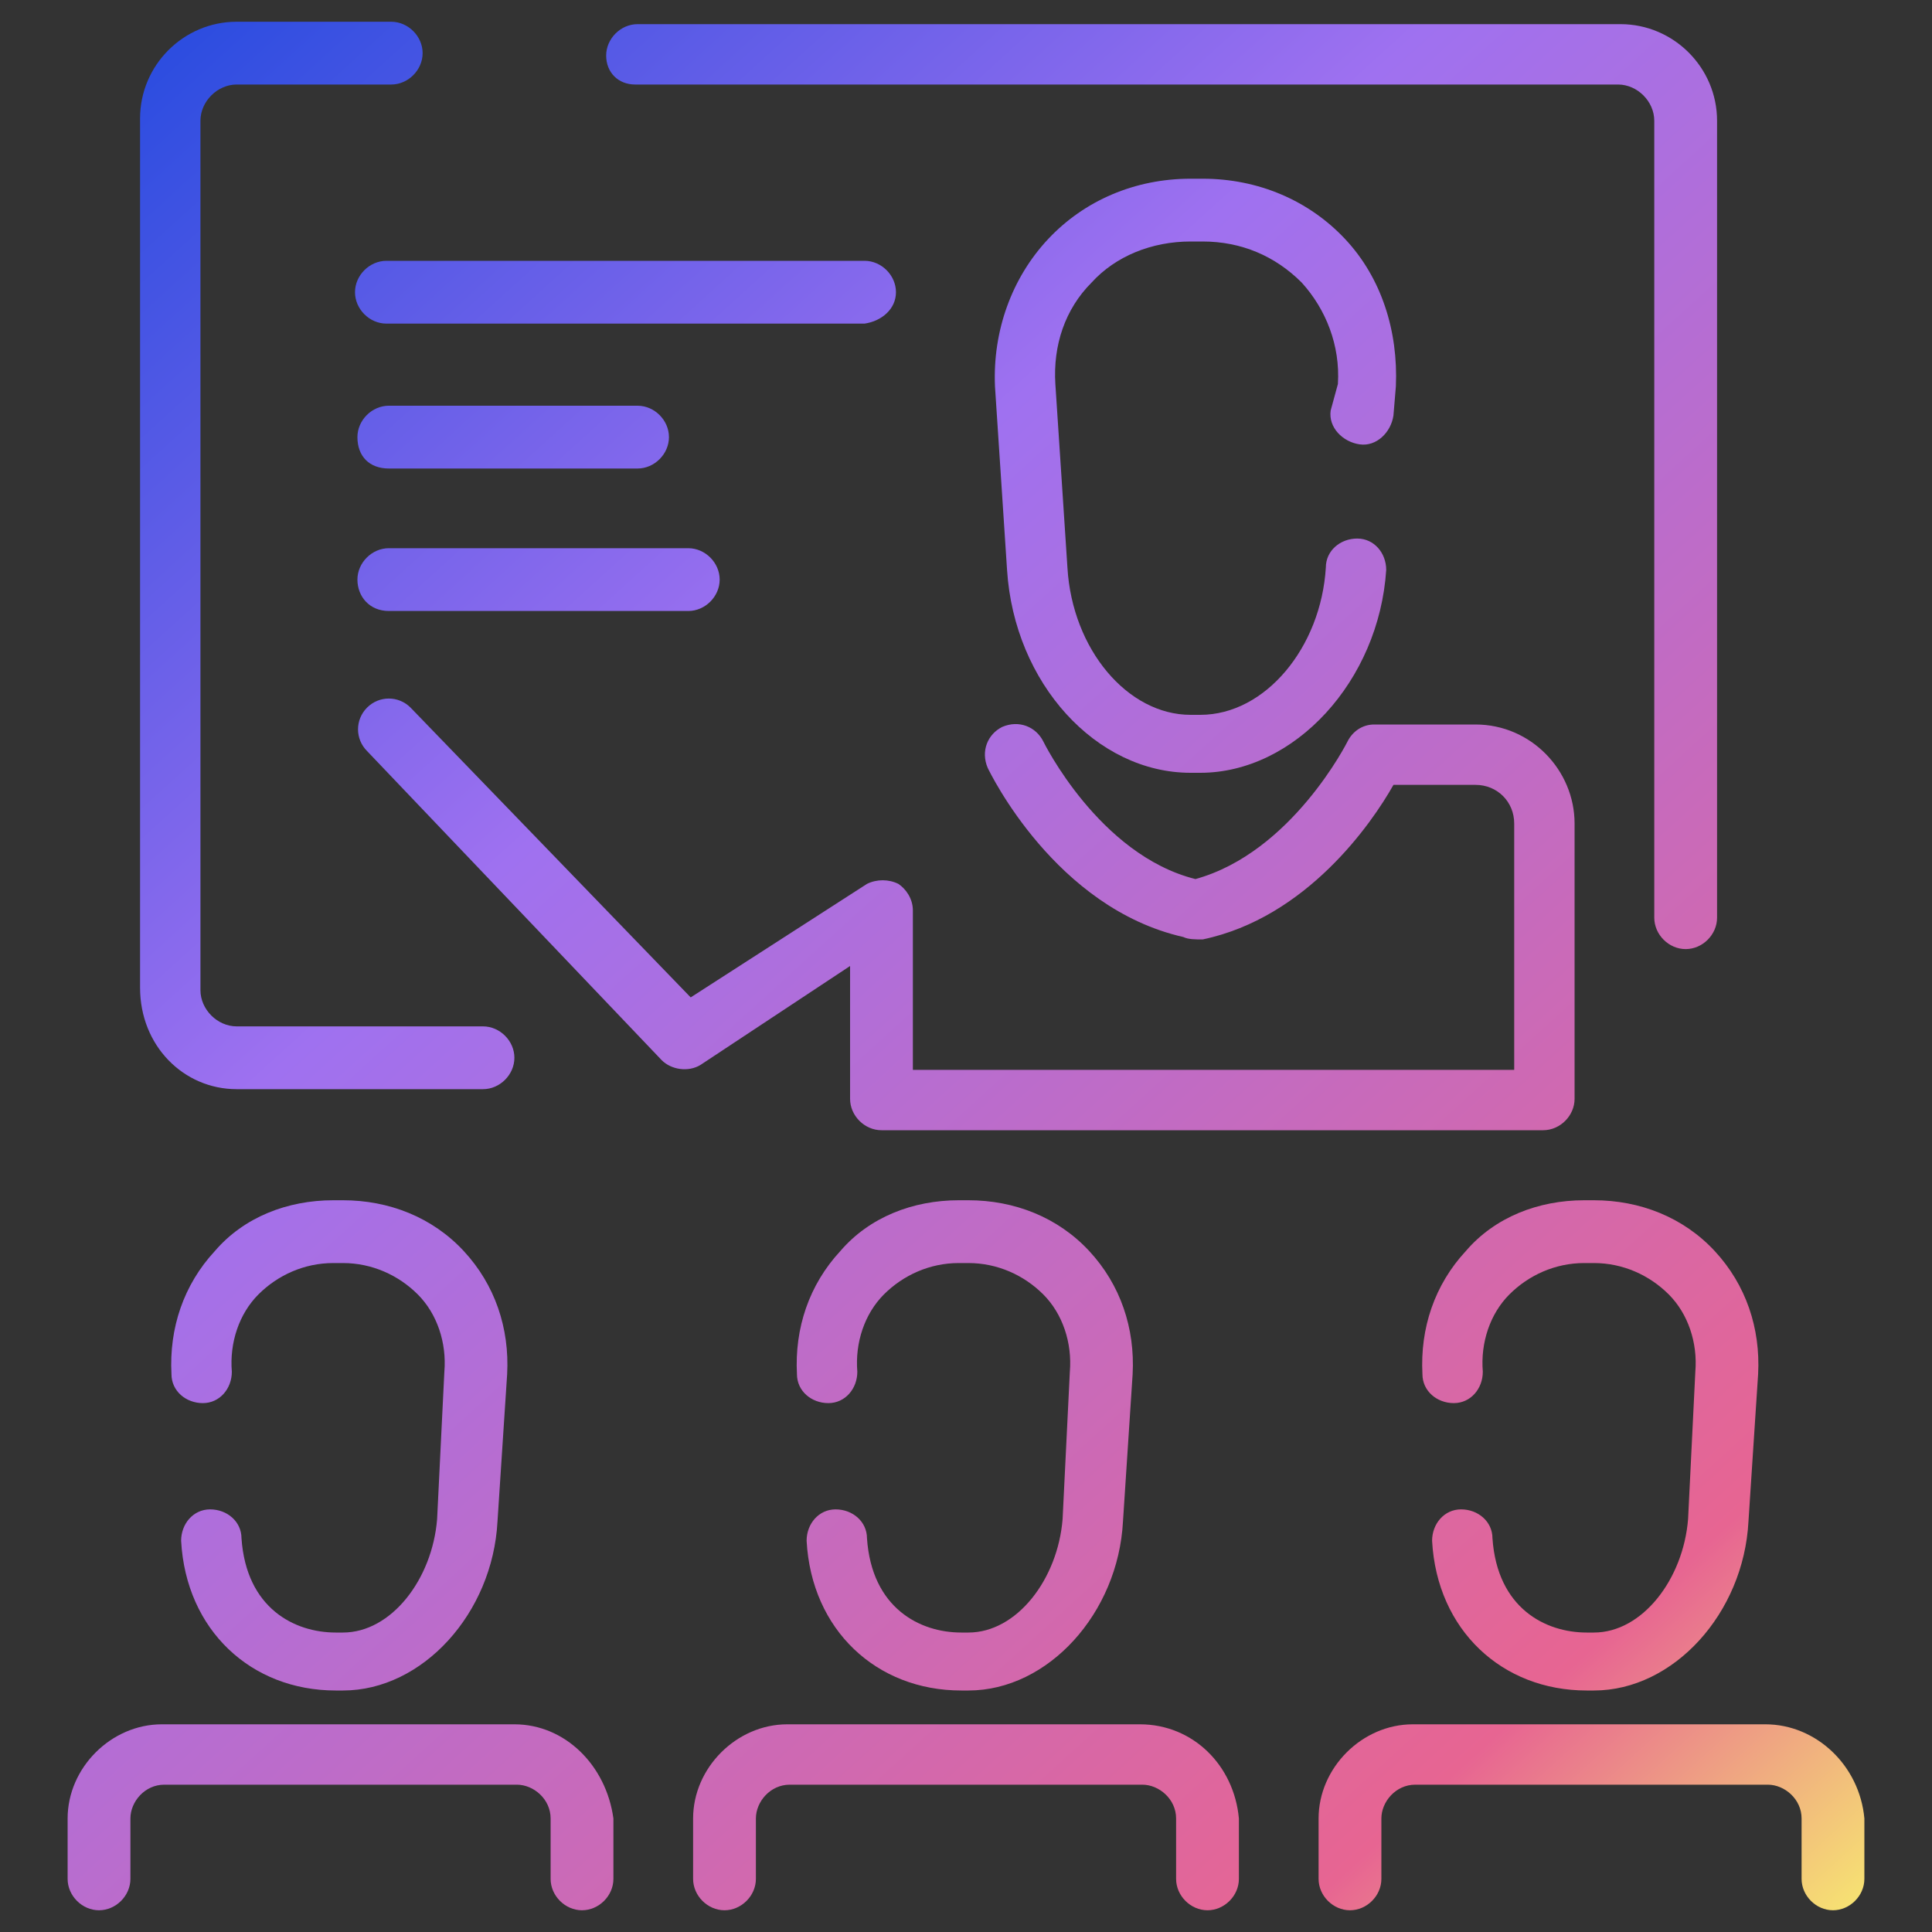 <?xml version="1.0" encoding="utf-8"?>
<!-- Generator: Adobe Illustrator 25.2.3, SVG Export Plug-In . SVG Version: 6.00 Build 0)  -->
<svg version="1.1" id="Layer_1" xmlns="http://www.w3.org/2000/svg" xmlns:xlink="http://www.w3.org/1999/xlink" x="0px" y="0px"
	 viewBox="0 0 80 80" style="enable-background:new 0 0 80 80;" xml:space="preserve">
<rect x="0" y="0" width="80" height="80" fill="#333333" stroke="none"/>
<style type="text/css">
	.st0{fill:url(#SVGID_1_);}
	.st1{fill:url(#SVGID_2_);}
	.st2{fill:url(#SVGID_3_);}
	.st3{fill:url(#SVGID_4_);}
	.st4{fill:url(#SVGID_5_);}
	.st5{fill:url(#SVGID_6_);}
	.st6{fill:url(#SVGID_7_);}
	.st7{fill:url(#SVGID_8_);}
	.st8{fill:url(#SVGID_9_);}
	.st9{fill:url(#SVGID_10_);}
	.st10{fill:url(#SVGID_11_);}
	.st11{fill:url(#SVGID_12_);}
	.st12{fill:url(#SVGID_13_);}
</style>
<g>
	
		<linearGradient id="SVGID_1_" gradientUnits="userSpaceOnUse" x1="12.525" y1="84.631" x2="83.237" y2="6.747" gradientTransform="matrix(1 0 0 -1 0 82)">
		<stop  offset="0" style="stop-color:#2D4DE0"/>
		<stop  offset="0.324" style="stop-color:#9F71F0"/>
		<stop  offset="0.84" style="stop-color:#E76592"/>
		<stop  offset="1" style="stop-color:#F8EF6F"/>
	</linearGradient>
	<path class="st0" d="M37.1,12.1c0-0.7-0.6-1.3-1.3-1.3H16c-0.7,0-1.3,0.6-1.3,1.3s0.6,1.3,1.3,1.3h19.8
		C36.5,13.3,37.1,12.8,37.1,12.1z"/>
	
		<linearGradient id="SVGID_2_" gradientUnits="userSpaceOnUse" x1="21.898" y1="93.14" x2="92.609" y2="15.255" gradientTransform="matrix(1 0 0 -1 0 82)">
		<stop  offset="0" style="stop-color:#2D4DE0"/>
		<stop  offset="0.324" style="stop-color:#9F71F0"/>
		<stop  offset="0.84" style="stop-color:#E76592"/>
		<stop  offset="1" style="stop-color:#F8EF6F"/>
	</linearGradient>
	<path class="st1" d="M55.1,17c-0.1,0.7,0.5,1.3,1.2,1.4s1.3-0.5,1.4-1.2l0.1-1.2c0.1-2.3-0.6-4.5-2.1-6.1s-3.6-2.5-5.9-2.5h-0.5
		c-2.3,0-4.4,0.9-5.9,2.5s-2.3,3.8-2.2,6.1l0.5,7.6c0.3,4.7,3.7,8.4,7.6,8.4h0.4c3.9,0,7.4-3.8,7.7-8.4c0-0.7-0.5-1.3-1.2-1.3
		s-1.3,0.5-1.3,1.2c-0.2,3.3-2.5,6.1-5.2,6.1h-0.4c-2.6,0-4.9-2.7-5.1-6.1l-0.5-7.6c-0.1-1.6,0.4-3.1,1.5-4.2c1-1.1,2.5-1.7,4.1-1.7
		h0.5c1.6,0,3,0.6,4.1,1.7c1,1.1,1.6,2.6,1.5,4.2L55.1,17z"/>
	
		<linearGradient id="SVGID_3_" gradientUnits="userSpaceOnUse" x1="10.553" y1="82.84" x2="81.264" y2="4.955" gradientTransform="matrix(1 0 0 -1 0 82)">
		<stop  offset="0" style="stop-color:#2D4DE0"/>
		<stop  offset="0.324" style="stop-color:#9F71F0"/>
		<stop  offset="0.84" style="stop-color:#E76592"/>
		<stop  offset="1" style="stop-color:#F8EF6F"/>
	</linearGradient>
	<path class="st2" d="M35.2,40v5.5c0,0.7,0.6,1.3,1.3,1.3h27.4c0.7,0,1.3-0.6,1.3-1.3V34.1c0-2.2-1.8-4.1-4.1-4.1h-4.2
		c-0.5,0-0.9,0.3-1.1,0.7c0,0-2.3,4.6-6.3,5.7c-4-1-6.3-5.7-6.3-5.7c-0.3-0.6-1-0.9-1.7-0.6c-0.6,0.3-0.9,1-0.6,1.7
		c0.1,0.2,2.8,5.8,8.1,7c0.2,0.1,0.5,0.1,0.8,0.1c4.3-0.9,7-4.8,7.9-6.4h3.4c0.9,0,1.6,0.7,1.6,1.6v10.2H37.8v-6.6
		c0-0.5-0.3-0.9-0.6-1.1c-0.4-0.2-0.9-0.2-1.3,0l-7.3,4.7L17,29.3c-0.5-0.5-1.3-0.5-1.8,0s-0.5,1.3,0,1.8l12.2,12.8
		c0.4,0.4,1.1,0.5,1.6,0.2L35.2,40z"/>
	
		<linearGradient id="SVGID_4_" gradientUnits="userSpaceOnUse" x1="29.16" y1="99.734" x2="99.871" y2="21.849" gradientTransform="matrix(1 0 0 -1 0 82)">
		<stop  offset="0" style="stop-color:#2D4DE0"/>
		<stop  offset="0.324" style="stop-color:#9F71F0"/>
		<stop  offset="0.84" style="stop-color:#E76592"/>
		<stop  offset="1" style="stop-color:#F8EF6F"/>
	</linearGradient>
	<path class="st3" d="M26.3,3.5H67c0.8,0,1.5,0.7,1.5,1.5v33c0,0.7,0.6,1.3,1.3,1.3s1.3-0.6,1.3-1.3V5c0-2.2-1.8-4-4-4H26.4
		c-0.7,0-1.3,0.6-1.3,1.3C25.1,3,25.6,3.5,26.3,3.5L26.3,3.5z"/>
	
		<linearGradient id="SVGID_5_" gradientUnits="userSpaceOnUse" x1="-0.293" y1="72.994" x2="70.418" y2="-4.891" gradientTransform="matrix(1 0 0 -1 0 82)">
		<stop  offset="0" style="stop-color:#2D4DE0"/>
		<stop  offset="0.324" style="stop-color:#9F71F0"/>
		<stop  offset="0.84" style="stop-color:#E76592"/>
		<stop  offset="1" style="stop-color:#F8EF6F"/>
	</linearGradient>
	<path class="st4" d="M9.8,45.1H20c0.7,0,1.3-0.6,1.3-1.3s-0.6-1.3-1.3-1.3H9.8c-0.8,0-1.5-0.7-1.5-1.5V5c0-0.8,0.7-1.5,1.5-1.5h6.4
		c0.7,0,1.3-0.6,1.3-1.3s-0.6-1.3-1.3-1.3H9.8c-2.2,0-4,1.8-4,4v36C5.8,43.3,7.6,45.1,9.8,45.1L9.8,45.1z"/>
	
		<linearGradient id="SVGID_6_" gradientUnits="userSpaceOnUse" x1="4.62" y1="77.454" x2="75.331" y2="-0.431" gradientTransform="matrix(1 0 0 -1 0 82)">
		<stop  offset="0" style="stop-color:#2D4DE0"/>
		<stop  offset="0.324" style="stop-color:#9F71F0"/>
		<stop  offset="0.84" style="stop-color:#E76592"/>
		<stop  offset="1" style="stop-color:#F8EF6F"/>
	</linearGradient>
	<path class="st5" d="M16.1,25.3h12.4c0.7,0,1.3-0.6,1.3-1.3c0-0.7-0.6-1.3-1.3-1.3H16.1c-0.7,0-1.3,0.6-1.3,1.3
		C14.8,24.7,15.3,25.3,16.1,25.3L16.1,25.3z"/>
	
		<linearGradient id="SVGID_7_" gradientUnits="userSpaceOnUse" x1="6.971" y1="79.588" x2="77.682" y2="1.704" gradientTransform="matrix(1 0 0 -1 0 82)">
		<stop  offset="0" style="stop-color:#2D4DE0"/>
		<stop  offset="0.324" style="stop-color:#9F71F0"/>
		<stop  offset="0.84" style="stop-color:#E76592"/>
		<stop  offset="1" style="stop-color:#F8EF6F"/>
	</linearGradient>
	<path class="st6" d="M16.1,19.4h10.3c0.7,0,1.3-0.6,1.3-1.3c0-0.7-0.6-1.3-1.3-1.3H16.1c-0.7,0-1.3,0.6-1.3,1.3
		C14.8,18.9,15.3,19.4,16.1,19.4L16.1,19.4z"/>
	
		<linearGradient id="SVGID_8_" gradientUnits="userSpaceOnUse" x1="-17.682" y1="57.206" x2="53.029" y2="-20.678" gradientTransform="matrix(1 0 0 -1 0 82)">
		<stop  offset="0" style="stop-color:#2D4DE0"/>
		<stop  offset="0.324" style="stop-color:#9F71F0"/>
		<stop  offset="0.84" style="stop-color:#E76592"/>
		<stop  offset="1" style="stop-color:#F8EF6F"/>
	</linearGradient>
	<path class="st7" d="M18.1,62.9c-0.2,2.5-1.9,4.7-3.9,4.7h-0.3c-1.7,0-3.7-1-3.9-3.9c0-0.7-0.6-1.2-1.3-1.2c-0.7,0-1.2,0.6-1.2,1.3
		c0.2,3.7,2.9,6.2,6.4,6.2h0.3c3.3,0,6.2-3.2,6.4-7l0.4-6.1c0.1-1.9-0.5-3.7-1.8-5.1c-1.3-1.4-3.1-2.1-5-2.1h-0.4
		c-1.9,0-3.7,0.7-4.9,2.1C7.6,53.2,7,55,7.1,56.9c0,0.7,0.6,1.2,1.3,1.2c0.7,0,1.2-0.6,1.2-1.3c-0.1-1.2,0.3-2.4,1.1-3.2
		c0.8-0.8,1.9-1.3,3.1-1.3h0.4c1.2,0,2.3,0.5,3.1,1.3c0.8,0.8,1.2,2,1.1,3.2L18.1,62.9z"/>
	
		<linearGradient id="SVGID_9_" gradientUnits="userSpaceOnUse" x1="-25.822" y1="49.816" x2="44.889" y2="-28.069" gradientTransform="matrix(1 0 0 -1 0 82)">
		<stop  offset="0" style="stop-color:#2D4DE0"/>
		<stop  offset="0.324" style="stop-color:#9F71F0"/>
		<stop  offset="0.84" style="stop-color:#E76592"/>
		<stop  offset="1" style="stop-color:#F8EF6F"/>
	</linearGradient>
	<path class="st8" d="M21.3,71.4H6.7c-2.1,0-3.9,1.8-3.9,3.9v2.5c0,0.7,0.6,1.3,1.3,1.3c0.7,0,1.3-0.6,1.3-1.3v-2.5
		c0-0.7,0.6-1.4,1.4-1.4h14.6c0.7,0,1.4,0.6,1.4,1.4v2.5c0,0.7,0.6,1.3,1.3,1.3c0.7,0,1.3-0.6,1.3-1.3v-2.5
		C25.1,73.1,23.4,71.4,21.3,71.4L21.3,71.4z"/>
	
		<linearGradient id="SVGID_10_" gradientUnits="userSpaceOnUse" x1="-3.484" y1="70.096" x2="67.227" y2="-7.789" gradientTransform="matrix(1 0 0 -1 0 82)">
		<stop  offset="0" style="stop-color:#2D4DE0"/>
		<stop  offset="0.324" style="stop-color:#9F71F0"/>
		<stop  offset="0.84" style="stop-color:#E76592"/>
		<stop  offset="1" style="stop-color:#F8EF6F"/>
	</linearGradient>
	<path class="st9" d="M44,62.9c-0.2,2.5-1.9,4.7-3.9,4.7h-0.3c-1.7,0-3.7-1-3.9-3.9c0-0.7-0.6-1.2-1.3-1.2c-0.7,0-1.2,0.6-1.2,1.3
		c0.2,3.7,2.9,6.2,6.4,6.2h0.3c3.3,0,6.2-3.2,6.4-7l0.4-6.1c0.1-1.9-0.5-3.7-1.8-5.1c-1.3-1.4-3.1-2.1-5-2.1h-0.4
		c-1.9,0-3.7,0.7-4.9,2.1c-1.3,1.4-1.9,3.2-1.8,5.1c0,0.7,0.6,1.2,1.3,1.2c0.7,0,1.2-0.6,1.2-1.3c-0.1-1.2,0.3-2.4,1.1-3.2
		c0.8-0.8,1.9-1.3,3.1-1.3h0.4c1.2,0,2.3,0.5,3.1,1.3s1.2,2,1.1,3.2L44,62.9z"/>
	
		<linearGradient id="SVGID_11_" gradientUnits="userSpaceOnUse" x1="-11.604" y1="62.724" x2="59.107" y2="-15.161" gradientTransform="matrix(1 0 0 -1 0 82)">
		<stop  offset="0" style="stop-color:#2D4DE0"/>
		<stop  offset="0.324" style="stop-color:#9F71F0"/>
		<stop  offset="0.84" style="stop-color:#E76592"/>
		<stop  offset="1" style="stop-color:#F8EF6F"/>
	</linearGradient>
	<path class="st10" d="M47.2,71.4H32.6c-2.1,0-3.9,1.8-3.9,3.9v2.5c0,0.7,0.6,1.3,1.3,1.3c0.7,0,1.3-0.6,1.3-1.3v-2.5
		c0-0.7,0.6-1.4,1.4-1.4h14.6c0.7,0,1.4,0.6,1.4,1.4v2.5c0,0.7,0.6,1.3,1.3,1.3s1.3-0.6,1.3-1.3v-2.5C51.1,73.1,49.4,71.4,47.2,71.4
		L47.2,71.4z"/>
	
		<linearGradient id="SVGID_12_" gradientUnits="userSpaceOnUse" x1="10.713" y1="82.986" x2="81.424" y2="5.101" gradientTransform="matrix(1 0 0 -1 0 82)">
		<stop  offset="0" style="stop-color:#2D4DE0"/>
		<stop  offset="0.324" style="stop-color:#9F71F0"/>
		<stop  offset="0.84" style="stop-color:#E76592"/>
		<stop  offset="1" style="stop-color:#F8EF6F"/>
	</linearGradient>
	<path class="st11" d="M69.9,62.9c-0.2,2.5-1.9,4.7-3.9,4.7h-0.3c-1.7,0-3.7-1-3.9-3.9c0-0.7-0.6-1.2-1.3-1.2s-1.2,0.6-1.2,1.3
		c0.2,3.7,2.9,6.2,6.4,6.2H66c3.3,0,6.2-3.2,6.4-7l0.4-6.1c0.1-1.9-0.5-3.7-1.8-5.1c-1.3-1.4-3.1-2.1-5-2.1h-0.4
		c-1.9,0-3.7,0.7-4.9,2.1c-1.3,1.4-1.9,3.2-1.8,5.1c0,0.7,0.6,1.2,1.3,1.2s1.2-0.6,1.2-1.3c-0.1-1.2,0.3-2.4,1.1-3.2
		s1.9-1.3,3.1-1.3H66c1.2,0,2.3,0.5,3.1,1.3s1.2,2,1.1,3.2L69.9,62.9z"/>
	
		<linearGradient id="SVGID_13_" gradientUnits="userSpaceOnUse" x1="2.584" y1="75.605" x2="73.295" y2="-2.279" gradientTransform="matrix(1 0 0 -1 0 82)">
		<stop  offset="0" style="stop-color:#2D4DE0"/>
		<stop  offset="0.324" style="stop-color:#9F71F0"/>
		<stop  offset="0.84" style="stop-color:#E76592"/>
		<stop  offset="1" style="stop-color:#F8EF6F"/>
	</linearGradient>
	<path class="st12" d="M73.1,71.4H58.5c-2.1,0-3.9,1.8-3.9,3.9v2.5c0,0.7,0.6,1.3,1.3,1.3s1.3-0.6,1.3-1.3v-2.5
		c0-0.7,0.6-1.4,1.4-1.4h14.6c0.7,0,1.4,0.6,1.4,1.4v2.5c0,0.7,0.6,1.3,1.3,1.3s1.3-0.6,1.3-1.3v-2.5C77,73.1,75.2,71.4,73.1,71.4
		L73.1,71.4z"/>
</g>
</svg>
